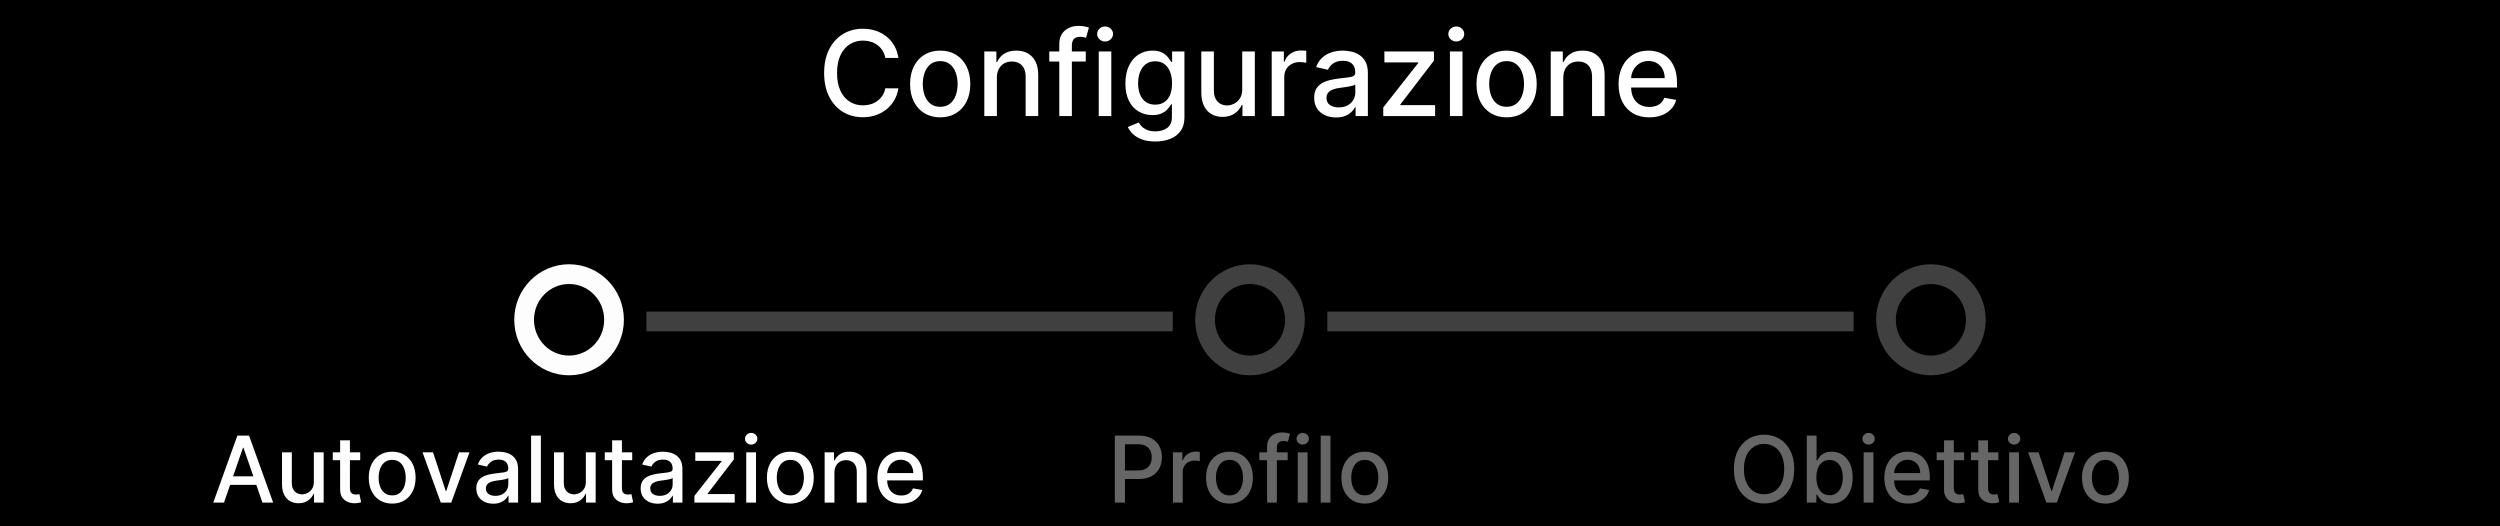 <?xml version="1.0" encoding="UTF-8"?>
<svg width="760px" height="160px" viewBox="0 0 760 160" version="1.1" xmlns="http://www.w3.org/2000/svg" xmlns:xlink="http://www.w3.org/1999/xlink">
    <!-- Generator: Sketch 64 (93537) - https://sketch.com -->
    <title>autovalutazione-step1</title>
    <desc>Created with Sketch.</desc>
    <g id="Page-1" stroke="none" stroke-width="1" fill="none" fill-rule="evenodd">
        <g id="MPG/Autovalutazione-iniziamo" transform="translate(-700, -278)">
            <g id="autovalutazione-step1" transform="translate(700, 278)">
                <rect id="Rectangle" fill="#000000" fill-rule="nonzero" x="0" y="0" width="760" height="160"></rect>
                <g id="step-bar/configurazione" transform="translate(63.5, 0)">
                    <path d="M198.81,35.636 C200.25,35.636 201.58,35.423 202.798,34.997 C204.017,34.571 205.102,33.968 206.052,33.188 C207.002,32.408 207.782,31.479 208.391,30.401 C209.001,29.323 209.412,28.141 209.625,26.854 L209.625,26.854 L205.636,26.841 C205.474,27.676 205.183,28.416 204.761,29.059 C204.339,29.702 203.825,30.246 203.22,30.689 C202.615,31.132 201.94,31.467 201.194,31.693 C200.448,31.918 199.662,32.031 198.835,32.031 C197.344,32.031 196.001,31.656 194.808,30.906 C193.615,30.156 192.675,29.048 191.989,27.582 C191.303,26.117 190.96,24.318 190.96,22.188 C190.96,20.074 191.303,18.284 191.989,16.818 C192.675,15.352 193.613,14.24 194.802,13.482 C195.991,12.723 197.339,12.344 198.848,12.344 C199.683,12.344 200.474,12.459 201.219,12.689 C201.965,12.919 202.641,13.26 203.246,13.712 C203.851,14.163 204.362,14.713 204.78,15.361 C205.197,16.009 205.483,16.759 205.636,17.611 L205.636,17.611 L209.625,17.611 C209.403,16.205 208.977,14.954 208.347,13.859 C207.716,12.764 206.919,11.835 205.956,11.072 C204.993,10.309 203.908,9.729 202.702,9.333 C201.496,8.937 200.199,8.739 198.81,8.739 C196.551,8.739 194.536,9.278 192.763,10.356 C190.99,11.434 189.592,12.977 188.57,14.984 C187.547,16.991 187.036,19.392 187.036,22.188 C187.036,24.975 187.545,27.374 188.563,29.385 C189.582,31.396 190.977,32.941 192.75,34.019 C194.523,35.097 196.543,35.636 198.81,35.636 Z M222.32,35.675 C224.161,35.675 225.767,35.253 227.139,34.409 C228.511,33.565 229.577,32.385 230.335,30.868 C231.094,29.351 231.473,27.578 231.473,25.55 C231.473,23.513 231.094,21.732 230.335,20.206 C229.577,18.68 228.511,17.496 227.139,16.652 C225.767,15.808 224.161,15.386 222.32,15.386 C220.479,15.386 218.872,15.808 217.5,16.652 C216.128,17.496 215.062,18.68 214.304,20.206 C213.545,21.732 213.166,23.513 213.166,25.55 C213.166,27.578 213.545,29.351 214.304,30.868 C215.062,32.385 216.128,33.565 217.5,34.409 C218.872,35.253 220.479,35.675 222.32,35.675 Z M222.332,32.466 C221.131,32.466 220.136,32.151 219.347,31.52 C218.559,30.889 217.975,30.05 217.596,29.001 C217.217,27.953 217.027,26.798 217.027,25.537 C217.027,24.284 217.217,23.131 217.596,22.079 C217.975,21.026 218.559,20.18 219.347,19.541 C220.136,18.902 221.131,18.582 222.332,18.582 C223.526,18.582 224.514,18.902 225.298,19.541 C226.082,20.18 226.664,21.026 227.043,22.079 C227.423,23.131 227.612,24.284 227.612,25.537 C227.612,26.798 227.423,27.953 227.043,29.001 C226.664,30.05 226.082,30.889 225.298,31.52 C224.514,32.151 223.526,32.466 222.332,32.466 Z M239.553,35.278 L239.553,23.619 C239.553,22.58 239.751,21.691 240.147,20.954 C240.543,20.217 241.085,19.656 241.771,19.273 C242.457,18.889 243.243,18.698 244.129,18.698 C245.425,18.698 246.443,19.1 247.185,19.906 C247.926,20.711 248.297,21.825 248.297,23.249 L248.297,23.249 L248.297,35.278 L252.119,35.278 L252.119,22.788 C252.119,21.169 251.842,19.81 251.288,18.71 C250.734,17.611 249.955,16.782 248.949,16.224 C247.943,15.666 246.771,15.386 245.433,15.386 C243.959,15.386 242.738,15.702 241.771,16.332 C240.803,16.963 240.094,17.798 239.642,18.838 L239.642,18.838 L239.399,18.838 L239.399,15.642 L235.73,15.642 L235.73,35.278 L239.553,35.278 Z M262.347,35.278 L262.346,18.71 L266.578,18.71 L266.578,15.642 L262.346,15.642 L262.347,13.878 C262.347,13.096 262.507,12.479 262.828,12.028 L262.941,11.884 C263.337,11.423 264,11.193 264.929,11.193 C265.33,11.193 265.67,11.229 265.952,11.302 C266.233,11.374 266.463,11.436 266.642,11.487 L266.642,11.487 L267.537,8.394 C267.273,8.291 266.868,8.178 266.322,8.055 C265.777,7.931 265.121,7.869 264.354,7.869 C263.314,7.869 262.351,8.072 261.464,8.477 C260.578,8.881 259.866,9.491 259.33,10.305 C258.793,11.119 258.524,12.139 258.524,13.367 L258.524,13.367 L258.524,15.642 L255.482,15.642 L255.482,18.71 L258.524,18.71 L258.524,35.278 L262.347,35.278 Z M272.446,12.612 C273.111,12.612 273.68,12.389 274.153,11.941 C274.626,11.494 274.862,10.959 274.862,10.337 C274.862,9.706 274.626,9.167 274.153,8.72 C273.68,8.272 273.111,8.048 272.446,8.048 C271.781,8.048 271.212,8.272 270.739,8.72 C270.266,9.167 270.03,9.706 270.03,10.337 C270.03,10.959 270.266,11.494 270.739,11.941 C271.212,12.389 271.781,12.612 272.446,12.612 Z M274.338,35.278 L274.338,15.642 L270.516,15.642 L270.516,35.278 L274.338,35.278 Z M287.71,43.013 C289.381,43.013 290.883,42.753 292.217,42.233 C293.55,41.713 294.609,40.914 295.393,39.836 C296.178,38.758 296.57,37.384 296.57,35.713 L296.57,35.713 L296.57,15.642 L292.824,15.642 L292.824,18.825 L292.543,18.825 C292.312,18.416 291.987,17.943 291.565,17.406 C291.143,16.869 290.557,16.399 289.807,15.994 C289.057,15.589 288.072,15.386 286.854,15.386 C285.277,15.386 283.866,15.785 282.622,16.582 C281.378,17.379 280.4,18.523 279.688,20.014 C278.977,21.506 278.621,23.296 278.621,25.384 C278.621,27.472 278.981,29.229 279.701,30.657 C280.421,32.085 281.401,33.163 282.641,33.891 C283.881,34.62 285.277,34.984 286.828,34.984 C288.03,34.984 289.006,34.797 289.756,34.422 C290.506,34.047 291.096,33.604 291.526,33.092 C291.957,32.581 292.287,32.117 292.517,31.699 L292.517,31.699 L292.76,31.699 L292.76,35.56 C292.76,37.077 292.287,38.185 291.341,38.884 C290.395,39.582 289.197,39.932 287.749,39.932 C286.692,39.932 285.829,39.783 285.16,39.484 C284.491,39.186 283.962,38.828 283.575,38.411 C283.187,37.993 282.878,37.605 282.648,37.247 L282.648,37.247 L279.362,38.602 C279.712,39.386 280.24,40.113 280.947,40.782 C281.655,41.451 282.569,41.99 283.69,42.399 C284.81,42.808 286.151,43.013 287.71,43.013 Z M287.672,31.814 C286.538,31.814 285.586,31.541 284.815,30.996 C284.043,30.45 283.462,29.692 283.07,28.72 C282.678,27.749 282.482,26.619 282.482,25.332 C282.482,24.08 282.675,22.946 283.063,21.932 C283.451,20.918 284.028,20.114 284.795,19.522 C285.562,18.93 286.521,18.634 287.672,18.634 C288.788,18.634 289.726,18.917 290.484,19.484 C291.243,20.05 291.818,20.837 292.21,21.842 C292.602,22.848 292.798,24.011 292.798,25.332 C292.798,26.688 292.6,27.849 292.204,28.816 C291.808,29.783 291.228,30.525 290.465,31.041 C289.702,31.556 288.771,31.814 287.672,31.814 Z M308.139,35.534 C309.614,35.534 310.847,35.187 311.84,34.492 C312.833,33.798 313.555,32.926 314.007,31.878 L314.007,31.878 L314.212,31.878 L314.212,35.278 L317.97,35.278 L317.97,15.642 L314.135,15.642 L314.135,27.135 C314.143,28.251 313.911,29.172 313.438,29.896 C312.965,30.621 312.373,31.162 311.661,31.52 C310.95,31.878 310.236,32.057 309.52,32.057 C308.335,32.057 307.372,31.661 306.631,30.868 C305.889,30.075 305.518,29.01 305.518,27.672 L305.518,27.672 L305.518,15.642 L301.696,15.642 L301.696,28.132 C301.696,29.751 301.971,31.111 302.521,32.21 C303.07,33.31 303.829,34.139 304.796,34.697 C305.763,35.255 306.878,35.534 308.139,35.534 Z M326.919,35.278 L326.919,23.287 C326.919,22.435 327.124,21.674 327.533,21.005 C327.942,20.336 328.498,19.812 329.201,19.433 C329.904,19.053 330.707,18.864 331.611,18.864 C332.003,18.864 332.395,18.891 332.787,18.947 C333.179,19.002 333.452,19.051 333.605,19.094 L333.605,19.094 L333.605,15.438 C333.418,15.412 333.16,15.391 332.832,15.374 C332.504,15.357 332.22,15.348 331.982,15.348 C330.831,15.348 329.802,15.653 328.894,16.262 C327.987,16.872 327.354,17.705 326.996,18.761 L326.996,18.761 L326.791,18.761 L326.791,15.642 L323.097,15.642 L323.097,35.278 L326.919,35.278 Z M342.643,35.713 C343.726,35.713 344.655,35.555 345.43,35.24 C346.206,34.925 346.841,34.528 347.335,34.051 C347.83,33.574 348.2,33.088 348.447,32.594 L348.447,32.594 L348.601,32.594 L348.601,35.278 L352.334,35.278 L352.334,22.239 C352.334,20.807 352.087,19.641 351.592,18.742 C351.098,17.843 350.465,17.151 349.694,16.665 C348.923,16.179 348.096,15.845 347.214,15.661 C346.332,15.478 345.499,15.386 344.714,15.386 C343.53,15.386 342.401,15.555 341.327,15.891 C340.253,16.228 339.305,16.765 338.482,17.502 C337.66,18.239 337.036,19.205 336.609,20.398 L336.609,20.398 L340.202,21.216 C340.483,20.526 340.992,19.897 341.729,19.33 C342.467,18.764 343.479,18.48 344.766,18.48 C346.001,18.48 346.933,18.787 347.559,19.401 C348.185,20.014 348.499,20.879 348.499,21.996 L348.499,21.996 L348.499,22.085 C348.499,22.546 348.332,22.878 348,23.082 C347.668,23.287 347.135,23.434 346.402,23.524 C345.669,23.613 344.714,23.726 343.538,23.862 C342.609,23.973 341.697,24.135 340.803,24.348 C339.908,24.561 339.098,24.876 338.374,25.294 C337.649,25.712 337.074,26.278 336.648,26.994 C336.222,27.71 336.009,28.622 336.009,29.73 C336.009,31.017 336.3,32.104 336.884,32.99 C337.468,33.876 338.263,34.552 339.268,35.016 C340.274,35.481 341.399,35.713 342.643,35.713 Z M343.474,32.645 C342.392,32.645 341.501,32.404 340.803,31.923 C340.104,31.441 339.754,30.727 339.754,29.781 C339.754,29.1 339.935,28.552 340.298,28.139 C340.66,27.725 341.146,27.408 341.755,27.186 C342.364,26.965 343.04,26.807 343.781,26.713 C344.097,26.671 344.489,26.617 344.957,26.553 C345.426,26.489 345.908,26.417 346.402,26.336 C346.896,26.255 347.337,26.157 347.725,26.042 C348.113,25.927 348.375,25.801 348.511,25.665 L348.511,25.665 L348.511,28.196 C348.511,28.972 348.313,29.698 347.917,30.376 C347.521,31.053 346.945,31.601 346.191,32.019 C345.437,32.436 344.531,32.645 343.474,32.645 Z M372.776,35.278 L372.776,31.955 L362.19,31.955 L362.19,31.776 L372.418,18.429 L372.418,15.642 L357.358,15.642 L357.358,18.966 L367.649,18.966 L367.649,19.145 L357.013,32.658 L357.013,35.278 L372.776,35.278 Z M379.206,12.612 C379.871,12.612 380.44,12.389 380.913,11.941 C381.386,11.494 381.622,10.959 381.622,10.337 C381.622,9.706 381.386,9.167 380.913,8.72 C380.44,8.272 379.871,8.048 379.206,8.048 C378.541,8.048 377.972,8.272 377.499,8.72 C377.026,9.167 376.79,9.706 376.79,10.337 C376.79,10.959 377.026,11.494 377.499,11.941 C377.972,12.389 378.541,12.612 379.206,12.612 Z M381.098,35.278 L381.098,15.642 L377.276,15.642 L377.276,35.278 L381.098,35.278 Z M394.509,35.675 C396.349,35.675 397.956,35.253 399.328,34.409 C400.7,33.565 401.766,32.385 402.524,30.868 C403.283,29.351 403.662,27.578 403.662,25.55 C403.662,23.513 403.283,21.732 402.524,20.206 C401.766,18.68 400.7,17.496 399.328,16.652 C397.956,15.808 396.349,15.386 394.509,15.386 C392.668,15.386 391.061,15.808 389.689,16.652 C388.317,17.496 387.251,18.68 386.493,20.206 C385.734,21.732 385.355,23.513 385.355,25.55 C385.355,27.578 385.734,29.351 386.493,30.868 C387.251,32.385 388.317,33.565 389.689,34.409 C391.061,35.253 392.668,35.675 394.509,35.675 Z M394.521,32.466 C393.32,32.466 392.325,32.151 391.536,31.52 C390.748,30.889 390.164,30.05 389.785,29.001 C389.406,27.953 389.216,26.798 389.216,25.537 C389.216,24.284 389.406,23.131 389.785,22.079 C390.164,21.026 390.748,20.18 391.536,19.541 C392.325,18.902 393.32,18.582 394.521,18.582 C395.714,18.582 396.703,18.902 397.487,19.541 C398.271,20.18 398.853,21.026 399.232,22.079 C399.612,23.131 399.801,24.284 399.801,25.537 C399.801,26.798 399.612,27.953 399.232,29.001 C398.853,30.05 398.271,30.889 397.487,31.52 C396.703,32.151 395.714,32.466 394.521,32.466 Z M411.741,35.278 L411.741,23.619 C411.741,22.58 411.94,21.691 412.336,20.954 C412.732,20.217 413.273,19.656 413.96,19.273 C414.646,18.889 415.432,18.698 416.318,18.698 C417.614,18.698 418.632,19.1 419.374,19.906 C420.115,20.711 420.486,21.825 420.486,23.249 L420.486,23.249 L420.486,35.278 L424.308,35.278 L424.308,22.788 C424.308,21.169 424.031,19.81 423.477,18.71 C422.923,17.611 422.143,16.782 421.138,16.224 C420.132,15.666 418.96,15.386 417.622,15.386 C416.148,15.386 414.927,15.702 413.96,16.332 C412.992,16.963 412.283,17.798 411.831,18.838 L411.831,18.838 L411.588,18.838 L411.588,15.642 L407.919,15.642 L407.919,35.278 L411.741,35.278 Z M437.885,35.675 C439.317,35.675 440.593,35.455 441.714,35.016 C442.835,34.577 443.768,33.96 444.513,33.163 C445.259,32.366 445.777,31.435 446.067,30.369 L446.067,30.369 L442.449,29.717 C442.219,30.331 441.886,30.847 441.452,31.264 C441.017,31.682 440.501,31.995 439.905,32.204 C439.308,32.413 438.648,32.517 437.923,32.517 C436.807,32.517 435.831,32.276 434.996,31.795 C434.161,31.313 433.511,30.612 433.046,29.692 C432.582,28.771 432.349,27.655 432.349,26.342 L432.354,26.611 L446.31,26.611 L446.31,25.256 C446.31,23.475 446.071,21.96 445.594,20.711 C445.116,19.462 444.464,18.446 443.638,17.662 C442.811,16.878 441.878,16.303 440.838,15.936 C439.798,15.57 438.724,15.386 437.616,15.386 C435.793,15.386 434.201,15.817 432.842,16.678 C431.482,17.538 430.425,18.736 429.671,20.27 C428.917,21.804 428.54,23.577 428.54,25.588 C428.54,27.625 428.917,29.4 429.671,30.913 C430.425,32.425 431.499,33.597 432.893,34.428 C434.286,35.259 435.95,35.675 437.885,35.675 Z M432.381,23.462 C432.456,22.724 432.66,22.029 432.995,21.376 C433.425,20.536 434.039,19.854 434.836,19.33 C435.633,18.806 436.568,18.544 437.642,18.544 C438.631,18.544 439.494,18.77 440.231,19.222 C440.968,19.673 441.541,20.289 441.95,21.069 C442.359,21.849 442.564,22.742 442.564,23.747 L442.564,23.747 L432.36,23.747 L432.381,23.462 Z" id="Configurazione" fill="#FFFFFF" fill-rule="nonzero"></path>
                    <g id="step-bar/check-icon+label" transform="translate(0, 76.962)">
                        <path d="M4.594,75.823 L6.459,70.434 L14.415,70.434 L16.278,75.823 L19.539,75.823 L12.211,55.459 L8.661,55.459 L1.333,75.823 L4.594,75.823 Z M13.522,67.849 L7.354,67.849 L10.362,59.158 L10.521,59.158 L13.522,67.849 Z M27.245,76.022 C28.392,76.022 29.351,75.752 30.124,75.211 C30.896,74.671 31.458,73.993 31.809,73.178 L31.809,73.178 L31.968,73.178 L31.968,75.823 L34.891,75.823 L34.891,60.55 L31.908,60.55 L31.908,69.489 C31.915,70.357 31.734,71.073 31.366,71.637 C30.999,72.2 30.538,72.621 29.984,72.899 C29.431,73.178 28.876,73.317 28.319,73.317 C27.397,73.317 26.648,73.009 26.072,72.392 C25.495,71.776 25.207,70.947 25.207,69.907 L25.207,69.907 L25.207,60.55 L22.234,60.55 L22.234,70.265 C22.234,71.524 22.447,72.581 22.875,73.436 C23.303,74.292 23.893,74.936 24.645,75.37 C25.397,75.805 26.264,76.022 27.245,76.022 Z M44.357,76.022 C44.835,76.015 45.232,75.977 45.55,75.907 C45.869,75.838 46.114,75.77 46.286,75.703 L46.286,75.703 L45.749,73.248 C45.65,73.267 45.511,73.294 45.332,73.327 C45.153,73.36 44.944,73.377 44.705,73.377 C44.38,73.377 44.08,73.325 43.805,73.223 C43.53,73.12 43.307,72.924 43.134,72.636 C42.962,72.348 42.876,71.915 42.876,71.338 L42.876,71.338 L42.875,62.937 L46.008,62.936 L46.008,60.55 L42.875,60.551 L42.876,56.891 L39.903,56.891 L39.902,60.551 L37.665,60.55 L37.665,62.936 L39.902,62.937 L39.903,71.955 C39.903,72.784 40.072,73.487 40.41,74.064 L40.529,74.252 C40.947,74.862 41.494,75.312 42.17,75.604 C42.846,75.896 43.575,76.035 44.357,76.022 Z M55.722,76.131 C57.154,76.131 58.404,75.803 59.471,75.147 C60.538,74.49 61.367,73.572 61.957,72.392 C62.547,71.212 62.842,69.834 62.842,68.256 C62.842,66.672 62.547,65.286 61.957,64.1 C61.367,62.913 60.538,61.992 59.471,61.336 C58.404,60.679 57.154,60.351 55.722,60.351 C54.29,60.351 53.041,60.679 51.974,61.336 C50.906,61.992 50.078,62.913 49.488,64.1 C48.898,65.286 48.603,66.672 48.603,68.256 C48.603,69.834 48.898,71.212 49.488,72.392 C50.078,73.572 50.906,74.49 51.974,75.147 C53.041,75.803 54.29,76.131 55.722,76.131 Z M55.732,73.635 C54.798,73.635 54.024,73.39 53.411,72.899 C52.797,72.409 52.343,71.756 52.048,70.941 C51.753,70.125 51.606,69.227 51.606,68.246 C51.606,67.272 51.753,66.375 52.048,65.556 C52.343,64.738 52.797,64.08 53.411,63.583 C54.024,63.086 54.798,62.837 55.732,62.837 C56.66,62.837 57.429,63.086 58.039,63.583 C58.649,64.08 59.101,64.738 59.396,65.556 C59.691,66.375 59.839,67.272 59.839,68.246 C59.839,69.227 59.691,70.125 59.396,70.941 C59.101,71.756 58.649,72.409 58.039,72.899 C57.429,73.39 56.66,73.635 55.732,73.635 Z M73.68,75.823 L79.218,60.55 L76.026,60.55 L72.168,72.303 L72.009,72.303 L68.141,60.55 L64.95,60.55 L70.498,75.823 L73.68,75.823 Z M86.457,76.161 C87.299,76.161 88.021,76.038 88.624,75.793 C89.228,75.548 89.721,75.239 90.106,74.868 C90.49,74.497 90.779,74.119 90.971,73.735 L90.971,73.735 L91.09,73.735 L91.09,75.823 L93.994,75.823 L93.994,65.681 C93.994,64.567 93.801,63.661 93.417,62.961 C93.032,62.262 92.54,61.723 91.94,61.346 C91.34,60.968 90.697,60.707 90.011,60.565 C89.325,60.422 88.677,60.351 88.067,60.351 C87.146,60.351 86.268,60.482 85.433,60.744 C84.597,61.006 83.86,61.423 83.22,61.997 C82.58,62.57 82.095,63.321 81.763,64.249 L81.763,64.249 L84.558,64.885 C84.776,64.348 85.172,63.859 85.746,63.419 C86.319,62.978 87.106,62.757 88.107,62.757 C89.068,62.757 89.793,62.996 90.28,63.473 C90.767,63.951 91.011,64.623 91.011,65.492 L91.011,65.492 L91.011,65.561 C91.011,65.919 90.881,66.178 90.623,66.337 C90.364,66.496 89.95,66.61 89.38,66.68 C88.81,66.75 88.067,66.837 87.153,66.944 C86.43,67.03 85.721,67.156 85.025,67.321 C84.329,67.487 83.699,67.732 83.136,68.057 C82.572,68.382 82.125,68.823 81.793,69.38 C81.462,69.936 81.296,70.646 81.296,71.507 C81.296,72.508 81.523,73.354 81.977,74.043 C82.431,74.732 83.049,75.258 83.832,75.619 C84.614,75.98 85.489,76.161 86.457,76.161 Z M87.103,73.774 C86.261,73.774 85.568,73.587 85.025,73.213 C84.481,72.838 84.21,72.283 84.21,71.547 C84.21,71.017 84.35,70.591 84.632,70.27 C84.914,69.948 85.292,69.701 85.766,69.529 C86.24,69.356 86.765,69.234 87.342,69.161 C87.587,69.128 87.892,69.086 88.256,69.037 C88.621,68.987 88.996,68.931 89.38,68.868 C89.764,68.805 90.107,68.728 90.409,68.639 C90.711,68.549 90.915,68.452 91.021,68.346 L91.021,68.346 L91.021,70.314 C91.021,70.917 90.866,71.483 90.558,72.01 C90.25,72.537 89.803,72.962 89.216,73.287 C88.629,73.612 87.925,73.774 87.103,73.774 Z M100.924,75.823 L100.924,55.459 L97.951,55.459 L97.951,75.823 L100.924,75.823 Z M109.933,76.022 C111.079,76.022 112.039,75.752 112.811,75.211 C113.583,74.671 114.145,73.993 114.496,73.178 L114.496,73.178 L114.656,73.178 L114.656,75.823 L117.579,75.823 L117.579,60.55 L114.596,60.55 L114.596,69.489 C114.603,70.357 114.422,71.073 114.054,71.637 C113.686,72.2 113.225,72.621 112.672,72.899 C112.118,73.178 111.563,73.317 111.006,73.317 C110.085,73.317 109.336,73.009 108.759,72.392 C108.183,71.776 107.894,70.947 107.894,69.907 L107.894,69.907 L107.894,60.55 L104.921,60.55 L104.921,70.265 C104.921,71.524 105.135,72.581 105.562,73.436 C105.99,74.292 106.58,74.936 107.332,75.37 C108.085,75.805 108.951,76.022 109.933,76.022 Z M127.045,76.022 C127.522,76.015 127.92,75.977 128.238,75.907 C128.556,75.838 128.801,75.77 128.974,75.703 L128.974,75.703 L128.437,73.248 C128.337,73.267 128.198,73.294 128.019,73.327 C127.84,73.36 127.631,73.377 127.393,73.377 C127.068,73.377 126.768,73.325 126.493,73.223 C126.218,73.12 125.994,72.924 125.822,72.636 C125.649,72.348 125.563,71.915 125.563,71.338 L125.563,71.338 L125.563,62.937 L128.695,62.936 L128.695,60.55 L125.563,60.551 L125.563,56.891 L122.59,56.891 L122.59,60.551 L120.353,60.55 L120.353,62.936 L122.59,62.937 L122.59,71.955 C122.59,72.784 122.759,73.487 123.098,74.064 L123.217,74.252 C123.634,74.862 124.181,75.312 124.857,75.604 C125.533,75.896 126.263,76.035 127.045,76.022 Z M136.421,76.161 C137.263,76.161 137.986,76.038 138.589,75.793 C139.192,75.548 139.686,75.239 140.07,74.868 C140.455,74.497 140.743,74.119 140.935,73.735 L140.935,73.735 L141.055,73.735 L141.055,75.823 L143.958,75.823 L143.958,65.681 C143.958,64.567 143.766,63.661 143.381,62.961 C142.997,62.262 142.505,61.723 141.905,61.346 C141.305,60.968 140.662,60.707 139.976,60.565 C139.29,60.422 138.642,60.351 138.032,60.351 C137.111,60.351 136.232,60.482 135.397,60.744 C134.562,61.006 133.824,61.423 133.185,61.997 C132.545,62.57 132.059,63.321 131.728,64.249 L131.728,64.249 L134.522,64.885 C134.741,64.348 135.137,63.859 135.71,63.419 C136.284,62.978 137.071,62.757 138.072,62.757 C139.033,62.757 139.757,62.996 140.244,63.473 C140.732,63.951 140.975,64.623 140.975,65.492 L140.975,65.492 L140.975,65.561 C140.975,65.919 140.846,66.178 140.587,66.337 C140.329,66.496 139.915,66.61 139.344,66.68 C138.774,66.75 138.032,66.837 137.117,66.944 C136.395,67.03 135.685,67.156 134.989,67.321 C134.293,67.487 133.664,67.732 133.1,68.057 C132.537,68.382 132.089,68.823 131.758,69.38 C131.426,69.936 131.261,70.646 131.261,71.507 C131.261,72.508 131.488,73.354 131.942,74.043 C132.396,74.732 133.014,75.258 133.796,75.619 C134.578,75.98 135.453,76.161 136.421,76.161 Z M137.067,73.774 C136.226,73.774 135.533,73.587 134.989,73.213 C134.446,72.838 134.174,72.283 134.174,71.547 C134.174,71.017 134.315,70.591 134.597,70.27 C134.878,69.948 135.256,69.701 135.73,69.529 C136.204,69.356 136.729,69.234 137.306,69.161 C137.551,69.128 137.856,69.086 138.221,69.037 C138.585,68.987 138.96,68.931 139.344,68.868 C139.729,68.805 140.072,68.728 140.374,68.639 C140.675,68.549 140.879,68.452 140.985,68.346 L140.985,68.346 L140.985,70.314 C140.985,70.917 140.831,71.483 140.523,72.01 C140.214,72.537 139.767,72.962 139.18,73.287 C138.594,73.612 137.889,73.774 137.067,73.774 Z M159.857,75.823 L159.857,73.238 L151.624,73.238 L151.624,73.098 L159.579,62.718 L159.579,60.55 L147.866,60.55 L147.866,63.135 L155.87,63.135 L155.87,63.274 L147.597,73.784 L147.597,75.823 L159.857,75.823 Z M164.859,58.194 C165.376,58.194 165.818,58.02 166.186,57.672 C166.554,57.323 166.738,56.908 166.738,56.424 C166.738,55.933 166.554,55.514 166.186,55.166 C165.818,54.818 165.376,54.644 164.859,54.644 C164.342,54.644 163.899,54.818 163.531,55.166 C163.163,55.514 162.979,55.933 162.979,56.424 C162.979,56.908 163.163,57.323 163.531,57.672 C163.899,58.02 164.342,58.194 164.859,58.194 Z M166.33,75.823 L166.33,60.55 L163.357,60.55 L163.357,75.823 L166.33,75.823 Z M176.761,76.131 C178.192,76.131 179.442,75.803 180.509,75.147 C181.576,74.49 182.405,73.572 182.995,72.392 C183.585,71.212 183.88,69.834 183.88,68.256 C183.88,66.672 183.585,65.286 182.995,64.1 C182.405,62.913 181.576,61.992 180.509,61.336 C179.442,60.679 178.192,60.351 176.761,60.351 C175.329,60.351 174.079,60.679 173.012,61.336 C171.945,61.992 171.116,62.913 170.526,64.1 C169.936,65.286 169.641,66.672 169.641,68.256 C169.641,69.834 169.936,71.212 170.526,72.392 C171.116,73.572 171.945,74.49 173.012,75.147 C174.079,75.803 175.329,76.131 176.761,76.131 Z M176.771,73.635 C175.836,73.635 175.062,73.39 174.449,72.899 C173.836,72.409 173.382,71.756 173.087,70.941 C172.792,70.125 172.644,69.227 172.644,68.246 C172.644,67.272 172.792,66.375 173.087,65.556 C173.382,64.738 173.836,64.08 174.449,63.583 C175.062,63.086 175.836,62.837 176.771,62.837 C177.699,62.837 178.468,63.086 179.077,63.583 C179.687,64.08 180.14,64.738 180.435,65.556 C180.73,66.375 180.877,67.272 180.877,68.246 C180.877,69.227 180.73,70.125 180.435,70.941 C180.14,71.756 179.687,72.409 179.077,72.899 C178.468,73.39 177.699,73.635 176.771,73.635 Z M190.164,75.823 L190.164,66.755 C190.164,65.946 190.318,65.255 190.626,64.681 C190.935,64.108 191.356,63.672 191.889,63.374 C192.423,63.076 193.034,62.926 193.724,62.926 C194.731,62.926 195.523,63.24 196.1,63.866 C196.677,64.493 196.965,65.359 196.965,66.466 L196.965,66.466 L196.965,75.823 L199.938,75.823 L199.938,66.108 C199.938,64.849 199.723,63.792 199.292,62.936 C198.861,62.081 198.254,61.437 197.472,61.002 C196.69,60.568 195.779,60.351 194.738,60.351 C193.591,60.351 192.642,60.596 191.889,61.087 C191.137,61.578 190.585,62.227 190.234,63.036 L190.234,63.036 L190.045,63.036 L190.045,60.55 L187.191,60.55 L187.191,75.823 L190.164,75.823 Z M210.498,76.131 C211.612,76.131 212.604,75.96 213.476,75.619 C214.348,75.278 215.073,74.797 215.653,74.177 C216.233,73.557 216.636,72.833 216.862,72.005 L216.862,72.005 L214.048,71.498 C213.869,71.975 213.61,72.376 213.272,72.701 C212.934,73.025 212.533,73.269 212.069,73.431 C211.605,73.594 211.091,73.675 210.528,73.675 C209.659,73.675 208.9,73.488 208.251,73.113 C207.601,72.739 207.096,72.194 206.734,71.478 C206.373,70.762 206.192,69.893 206.192,68.873 L206.196,69.082 L217.05,69.081 L217.05,68.027 C217.05,66.642 216.865,65.464 216.494,64.493 C216.122,63.521 215.615,62.731 214.972,62.121 C214.329,61.511 213.603,61.064 212.795,60.779 C211.986,60.494 211.151,60.351 210.289,60.351 C208.871,60.351 207.633,60.686 206.575,61.355 C205.518,62.025 204.696,62.956 204.109,64.149 C203.523,65.343 203.229,66.721 203.229,68.286 C203.229,69.87 203.523,71.251 204.109,72.427 C204.696,73.604 205.531,74.515 206.615,75.162 C207.699,75.808 208.993,76.131 210.498,76.131 Z M206.2,66.849 C206.237,66.194 206.402,65.581 206.695,65.01 C207.029,64.357 207.507,63.826 208.126,63.419 C208.746,63.011 209.474,62.807 210.309,62.807 C211.078,62.807 211.749,62.983 212.322,63.334 C212.896,63.685 213.342,64.164 213.66,64.771 C213.978,65.377 214.137,66.072 214.137,66.854 L214.137,66.854 L206.2,66.855 L206.2,66.849 Z" id="Autovalutazione" fill="#FFFFFF" fill-rule="nonzero"></path>
                        <g id="icon/misc/circle" transform="translate(89.5, 0)" stroke="#FFFFFF" stroke-opacity="0.99" stroke-width="6">
                            <path d="M19.992,6.376 C16.222,6.376 12.813,7.924 10.346,10.424 C7.864,12.939 6.333,16.414 6.333,20.253 C6.333,24.092 7.864,27.568 10.346,30.083 C12.813,32.582 16.222,34.131 19.992,34.131 C23.764,34.131 27.178,32.581 29.649,30.079 C32.133,27.565 33.667,24.091 33.667,20.253 C33.667,16.416 32.133,12.941 29.649,10.427 C27.178,7.925 23.764,6.376 19.992,6.376 Z" id="Path"></path>
                        </g>
                    </g>
                    <g id="step-bar/check-icon+label" transform="translate(273, 76.962)">
                        <path d="M5.482,75.823 L5.482,68.664 L9.658,68.664 C11.115,68.664 12.344,68.417 13.345,67.922 L13.591,67.794 C14.635,67.214 15.417,66.425 15.938,65.427 C16.458,64.43 16.718,63.304 16.718,62.051 C16.718,60.805 16.46,59.683 15.942,58.686 C15.425,57.688 14.647,56.901 13.606,56.324 C12.565,55.748 11.253,55.459 9.668,55.459 L9.668,55.459 L2.41,55.459 L2.41,75.823 L5.482,75.823 Z M5.482,58.094 L9.34,58.094 C10.361,58.094 11.185,58.263 11.811,58.601 C12.438,58.939 12.897,59.407 13.188,60.003 C13.48,60.6 13.626,61.283 13.626,62.051 C13.626,62.82 13.48,63.506 13.188,64.11 C12.897,64.713 12.439,65.189 11.816,65.537 C11.193,65.885 10.381,66.059 9.38,66.059 L9.38,66.059 L5.482,66.059 L5.482,58.094 Z M23.042,75.823 L23.042,66.496 C23.042,65.833 23.201,65.242 23.519,64.721 C23.837,64.201 24.27,63.793 24.817,63.498 C25.364,63.203 25.988,63.056 26.691,63.056 C26.996,63.056 27.301,63.077 27.606,63.12 C27.911,63.163 28.123,63.202 28.242,63.235 L28.242,63.235 L28.242,60.391 C28.096,60.371 27.896,60.355 27.641,60.341 C27.385,60.328 27.165,60.321 26.979,60.321 C26.085,60.321 25.284,60.558 24.578,61.032 C23.872,61.506 23.38,62.154 23.102,62.976 L23.102,62.976 L22.942,62.976 L22.942,60.55 L20.069,60.55 L20.069,75.823 L23.042,75.823 Z M37.261,76.131 C38.692,76.131 39.942,75.803 41.009,75.147 C42.076,74.49 42.905,73.572 43.495,72.392 C44.085,71.212 44.38,69.834 44.38,68.256 C44.38,66.672 44.085,65.286 43.495,64.1 C42.905,62.913 42.076,61.992 41.009,61.336 C39.942,60.679 38.692,60.351 37.261,60.351 C35.829,60.351 34.579,60.679 33.512,61.336 C32.445,61.992 31.616,62.913 31.026,64.1 C30.436,65.286 30.141,66.672 30.141,68.256 C30.141,69.834 30.436,71.212 31.026,72.392 C31.616,73.572 32.445,74.49 33.512,75.147 C34.579,75.803 35.829,76.131 37.261,76.131 Z M37.271,73.635 C36.336,73.635 35.562,73.39 34.949,72.899 C34.336,72.409 33.882,71.756 33.587,70.941 C33.292,70.125 33.144,69.227 33.144,68.246 C33.144,67.272 33.292,66.375 33.587,65.556 C33.882,64.738 34.336,64.08 34.949,63.583 C35.562,63.086 36.336,62.837 37.271,62.837 C38.199,62.837 38.968,63.086 39.577,63.583 C40.187,64.08 40.64,64.738 40.935,65.556 C41.23,66.375 41.377,67.272 41.377,68.246 C41.377,69.227 41.23,70.125 40.935,70.941 C40.64,71.756 40.187,72.409 39.577,72.899 C38.968,73.39 38.199,73.635 37.271,73.635 Z M51.668,75.823 L51.668,62.937 L54.96,62.936 L54.96,60.55 L51.668,60.551 L51.668,59.178 C51.668,58.577 51.79,58.102 52.034,57.752 L52.131,57.627 C52.439,57.269 52.954,57.09 53.677,57.09 C53.988,57.09 54.254,57.118 54.472,57.174 C54.691,57.231 54.87,57.279 55.009,57.319 L55.009,57.319 L55.705,54.912 C55.5,54.833 55.185,54.745 54.761,54.649 C54.336,54.553 53.826,54.505 53.229,54.505 C52.421,54.505 51.672,54.662 50.982,54.977 C50.293,55.292 49.739,55.766 49.322,56.399 C48.904,57.032 48.695,57.826 48.695,58.78 L48.695,58.78 L48.695,60.551 L46.329,60.55 L46.329,62.936 L48.695,62.937 L48.695,75.823 L51.668,75.823 Z M59.523,58.194 C60.04,58.194 60.483,58.02 60.851,57.672 C61.219,57.323 61.403,56.908 61.403,56.424 C61.403,55.933 61.219,55.514 60.851,55.166 C60.483,54.818 60.04,54.644 59.523,54.644 C59.006,54.644 58.564,54.818 58.196,55.166 C57.828,55.514 57.644,55.933 57.644,56.424 C57.644,56.908 57.828,57.323 58.196,57.672 C58.564,58.02 59.006,58.194 59.523,58.194 Z M60.995,75.823 L60.995,60.55 L58.022,60.55 L58.022,75.823 L60.995,75.823 Z M67.965,75.823 L67.965,55.459 L64.992,55.459 L64.992,75.823 L67.965,75.823 Z M78.396,76.131 C79.827,76.131 81.077,75.803 82.144,75.147 C83.211,74.49 84.04,73.572 84.63,72.392 C85.22,71.212 85.515,69.834 85.515,68.256 C85.515,66.672 85.22,65.286 84.63,64.1 C84.04,62.913 83.211,61.992 82.144,61.336 C81.077,60.679 79.827,60.351 78.396,60.351 C76.964,60.351 75.714,60.679 74.647,61.336 C73.58,61.992 72.751,62.913 72.161,64.1 C71.571,65.286 71.276,66.672 71.276,68.256 C71.276,69.834 71.571,71.212 72.161,72.392 C72.751,73.572 73.58,74.49 74.647,75.147 C75.714,75.803 76.964,76.131 78.396,76.131 Z M78.406,73.635 C77.471,73.635 76.697,73.39 76.084,72.899 C75.471,72.409 75.017,71.756 74.722,70.941 C74.427,70.125 74.279,69.227 74.279,68.246 C74.279,67.272 74.427,66.375 74.722,65.556 C75.017,64.738 75.471,64.08 76.084,63.583 C76.697,63.086 77.471,62.837 78.406,62.837 C79.334,62.837 80.103,63.086 80.712,63.583 C81.322,64.08 81.775,64.738 82.07,65.556 C82.365,66.375 82.512,67.272 82.512,68.246 C82.512,69.227 82.365,70.125 82.07,70.941 C81.775,71.756 81.322,72.409 80.712,72.899 C80.103,73.39 79.334,73.635 78.406,73.635 Z" id="Profilo" fill="#FFFFFF" fill-rule="nonzero" opacity="0.4"></path>
                        <g id="icon/misc/circle" transform="translate(23.5, 0)" stroke="#FFFFFF" stroke-opacity="0.25" stroke-width="6">
                            <path d="M19.992,6.376 C16.222,6.376 12.813,7.924 10.346,10.424 C7.864,12.939 6.333,16.414 6.333,20.253 C6.333,24.092 7.864,27.568 10.346,30.083 C12.813,32.582 16.222,34.131 19.992,34.131 C23.764,34.131 27.178,32.581 29.649,30.079 C32.133,27.565 33.667,24.091 33.667,20.253 C33.667,16.416 32.133,12.941 29.649,10.427 C27.178,7.925 23.764,6.376 19.992,6.376 Z" id="Path"></path>
                        </g>
                    </g>
                    <g id="step-bar/check-icon+label" transform="translate(462, 76.962)">
                        <path d="M10.78,76.101 C12.536,76.101 14.106,75.682 15.488,74.843 C16.87,74.005 17.959,72.805 18.754,71.244 C19.55,69.683 19.947,67.815 19.947,65.641 C19.947,63.467 19.55,61.599 18.754,60.038 C17.959,58.477 16.87,57.277 15.488,56.439 C14.106,55.6 12.536,55.181 10.78,55.181 C9.017,55.181 7.444,55.6 6.062,56.439 C4.68,57.277 3.591,58.477 2.795,60.038 C2,61.599 1.602,63.467 1.602,65.641 C1.602,67.809 2,69.675 2.795,71.239 C3.591,72.803 4.68,74.005 6.062,74.843 C7.444,75.682 9.017,76.101 10.78,76.101 Z M10.78,73.297 C9.607,73.297 8.559,73.004 7.638,72.417 C6.716,71.831 5.989,70.969 5.455,69.832 C4.922,68.695 4.655,67.298 4.655,65.641 C4.655,63.984 4.922,62.587 5.455,61.45 C5.989,60.313 6.716,59.451 7.638,58.865 C8.559,58.278 9.607,57.985 10.78,57.985 C11.946,57.985 12.992,58.278 13.917,58.865 C14.842,59.451 15.571,60.313 16.104,61.45 C16.638,62.587 16.905,63.984 16.905,65.641 C16.905,67.298 16.638,68.695 16.104,69.832 C15.571,70.969 14.842,71.831 13.917,72.417 C12.992,73.004 11.946,73.297 10.78,73.297 Z M31.332,76.121 C32.565,76.121 33.662,75.805 34.624,75.172 C35.585,74.538 36.34,73.634 36.891,72.457 C37.441,71.28 37.716,69.867 37.716,68.216 C37.716,66.566 37.439,65.154 36.886,63.98 C36.332,62.807 35.571,61.909 34.604,61.286 C33.636,60.663 32.536,60.351 31.303,60.351 C30.355,60.351 29.592,60.509 29.016,60.823 C28.439,61.138 27.988,61.505 27.663,61.922 C27.339,62.34 27.09,62.708 26.918,63.026 L26.918,63.026 L26.739,63.026 L26.739,55.459 L23.766,55.459 L23.766,75.823 L26.669,75.823 L26.669,73.446 L26.918,73.446 C27.097,73.771 27.352,74.142 27.683,74.56 C28.015,74.978 28.474,75.342 29.06,75.654 C29.647,75.965 30.404,76.121 31.332,76.121 Z M30.666,73.586 C29.811,73.586 29.089,73.359 28.499,72.904 C27.909,72.45 27.458,71.819 27.146,71.01 C26.835,70.202 26.679,69.26 26.679,68.186 C26.679,67.126 26.831,66.198 27.136,65.402 C27.441,64.607 27.89,63.987 28.484,63.543 C29.077,63.099 29.804,62.877 30.666,62.877 C31.561,62.877 32.308,63.109 32.908,63.573 C33.508,64.037 33.959,64.67 34.261,65.472 C34.562,66.274 34.713,67.179 34.713,68.186 C34.713,69.207 34.559,70.125 34.251,70.941 C33.942,71.756 33.49,72.401 32.893,72.875 C32.297,73.349 31.554,73.586 30.666,73.586 Z M42.548,58.194 C43.065,58.194 43.508,58.02 43.876,57.672 C44.244,57.323 44.428,56.908 44.428,56.424 C44.428,55.933 44.244,55.514 43.876,55.166 C43.508,54.818 43.065,54.644 42.548,54.644 C42.031,54.644 41.589,54.818 41.221,55.166 C40.853,55.514 40.669,55.933 40.669,56.424 C40.669,56.908 40.853,57.323 41.221,57.672 C41.589,58.02 42.031,58.194 42.548,58.194 Z M44.02,75.823 L44.02,60.55 L41.047,60.55 L41.047,75.823 L44.02,75.823 Z M54.599,76.131 C55.713,76.131 56.706,75.96 57.577,75.619 C58.449,75.278 59.175,74.797 59.755,74.177 C60.335,73.557 60.738,72.833 60.963,72.005 L60.963,72.005 L58.149,71.498 C57.97,71.975 57.712,72.376 57.374,72.701 C57.036,73.025 56.634,73.269 56.17,73.431 C55.706,73.594 55.193,73.675 54.629,73.675 C53.761,73.675 53.002,73.488 52.352,73.113 C51.703,72.739 51.197,72.194 50.836,71.478 C50.475,70.762 50.294,69.893 50.294,68.873 L50.298,69.082 L61.152,69.081 L61.152,68.027 C61.152,66.642 60.966,65.464 60.595,64.493 C60.224,63.521 59.717,62.731 59.074,62.121 C58.431,61.511 57.705,61.064 56.896,60.779 C56.088,60.494 55.252,60.351 54.391,60.351 C52.972,60.351 51.734,60.686 50.677,61.355 C49.62,62.025 48.798,62.956 48.211,64.149 C47.624,65.343 47.331,66.721 47.331,68.286 C47.331,69.87 47.624,71.251 48.211,72.427 C48.798,73.604 49.633,74.515 50.717,75.162 C51.8,75.808 53.095,76.131 54.599,76.131 Z M50.302,66.849 C50.338,66.194 50.503,65.581 50.796,65.01 C51.131,64.357 51.608,63.826 52.228,63.419 C52.848,63.011 53.575,62.807 54.411,62.807 C55.179,62.807 55.851,62.983 56.424,63.334 C56.997,63.685 57.443,64.164 57.761,64.771 C58.08,65.377 58.239,66.072 58.239,66.854 L58.239,66.854 L50.301,66.855 L50.302,66.849 Z M69.942,76.022 C70.419,76.015 70.817,75.977 71.135,75.907 C71.453,75.838 71.698,75.77 71.871,75.703 L71.871,75.703 L71.334,73.248 C71.234,73.267 71.095,73.294 70.916,73.327 C70.737,73.36 70.528,73.377 70.29,73.377 C69.965,73.377 69.665,73.325 69.39,73.223 C69.115,73.12 68.891,72.924 68.719,72.636 C68.546,72.348 68.46,71.915 68.46,71.338 L68.46,71.338 L68.46,62.937 L71.592,62.936 L71.592,60.55 L68.46,60.551 L68.46,56.891 L65.487,56.891 L65.487,60.551 L63.25,60.55 L63.25,62.936 L65.487,62.937 L65.487,71.955 C65.487,72.784 65.656,73.487 65.995,74.064 L66.114,74.252 C66.531,74.862 67.078,75.312 67.754,75.604 C68.43,75.896 69.16,76.035 69.942,76.022 Z M80.352,76.022 C80.83,76.015 81.227,75.977 81.545,75.907 C81.864,75.838 82.109,75.77 82.281,75.703 L82.281,75.703 L81.744,73.248 C81.645,73.267 81.506,73.294 81.327,73.327 C81.148,73.36 80.939,73.377 80.7,73.377 C80.375,73.377 80.076,73.325 79.8,73.223 C79.525,73.12 79.302,72.924 79.129,72.636 C78.957,72.348 78.871,71.915 78.871,71.338 L78.871,71.338 L78.87,62.937 L82.003,62.936 L82.003,60.55 L78.87,60.551 L78.871,56.891 L75.898,56.891 L75.897,60.551 L73.661,60.55 L73.661,62.936 L75.897,62.937 L75.898,71.955 C75.898,72.784 76.067,73.487 76.405,74.064 L76.524,74.252 C76.942,74.862 77.489,75.312 78.165,75.604 C78.841,75.896 79.57,76.035 80.352,76.022 Z M86.786,58.194 C87.303,58.194 87.745,58.02 88.113,57.672 C88.481,57.323 88.665,56.908 88.665,56.424 C88.665,55.933 88.481,55.514 88.113,55.166 C87.745,54.818 87.303,54.644 86.786,54.644 C86.268,54.644 85.826,54.818 85.458,55.166 C85.09,55.514 84.906,55.933 84.906,56.424 C84.906,56.908 85.09,57.323 85.458,57.672 C85.826,58.02 86.268,58.194 86.786,58.194 Z M88.257,75.823 L88.257,60.55 L85.284,60.55 L85.284,75.823 L88.257,75.823 Z M99.781,75.823 L105.32,60.55 L102.128,60.55 L98.27,72.303 L98.111,72.303 L94.243,60.55 L91.051,60.55 L96.599,75.823 L99.781,75.823 Z M114.547,76.131 C115.979,76.131 117.228,75.803 118.295,75.147 C119.363,74.49 120.191,73.572 120.781,72.392 C121.371,71.212 121.666,69.834 121.666,68.256 C121.666,66.672 121.371,65.286 120.781,64.1 C120.191,62.913 119.363,61.992 118.295,61.336 C117.228,60.679 115.979,60.351 114.547,60.351 C113.115,60.351 111.866,60.679 110.798,61.336 C109.731,61.992 108.902,62.913 108.312,64.1 C107.723,65.286 107.428,66.672 107.428,68.256 C107.428,69.834 107.723,71.212 108.312,72.392 C108.902,73.572 109.731,74.49 110.798,75.147 C111.866,75.803 113.115,76.131 114.547,76.131 Z M114.557,73.635 C113.622,73.635 112.848,73.39 112.235,72.899 C111.622,72.409 111.168,71.756 110.873,70.941 C110.578,70.125 110.43,69.227 110.43,68.246 C110.43,67.272 110.578,66.375 110.873,65.556 C111.168,64.738 111.622,64.08 112.235,63.583 C112.848,63.086 113.622,62.837 114.557,62.837 C115.485,62.837 116.254,63.086 116.864,63.583 C117.473,64.08 117.926,64.738 118.221,65.556 C118.516,66.375 118.663,67.272 118.663,68.246 C118.663,69.227 118.516,70.125 118.221,70.941 C117.926,71.756 117.473,72.409 116.864,72.899 C116.254,73.39 115.485,73.635 114.557,73.635 Z" id="Obiettivo" fill="#FFFFFF" fill-rule="nonzero" opacity="0.4"></path>
                        <g id="icon/misc/circle" transform="translate(41.5, 0)" stroke="#FFFFFF" stroke-opacity="0.25" stroke-width="6">
                            <path d="M19.992,6.376 C16.222,6.376 12.813,7.924 10.346,10.424 C7.864,12.939 6.333,16.414 6.333,20.253 C6.333,24.092 7.864,27.568 10.346,30.083 C12.813,32.582 16.222,34.131 19.992,34.131 C23.764,34.131 27.178,32.581 29.649,30.079 C32.133,27.565 33.667,24.091 33.667,20.253 C33.667,16.416 32.133,12.941 29.649,10.427 C27.178,7.925 23.764,6.376 19.992,6.376 Z" id="Path"></path>
                        </g>
                    </g>
                    <line x1="133" y1="97.722" x2="293" y2="97.722" id="Line" stroke-opacity="0.25" stroke="#FFFFFF" stroke-width="6"></line>
                    <line x1="340" y1="97.722" x2="500" y2="97.722" id="Line" stroke-opacity="0.25" stroke="#FFFFFF" stroke-width="6"></line>
                </g>
            </g>
        </g>
    </g>
</svg>